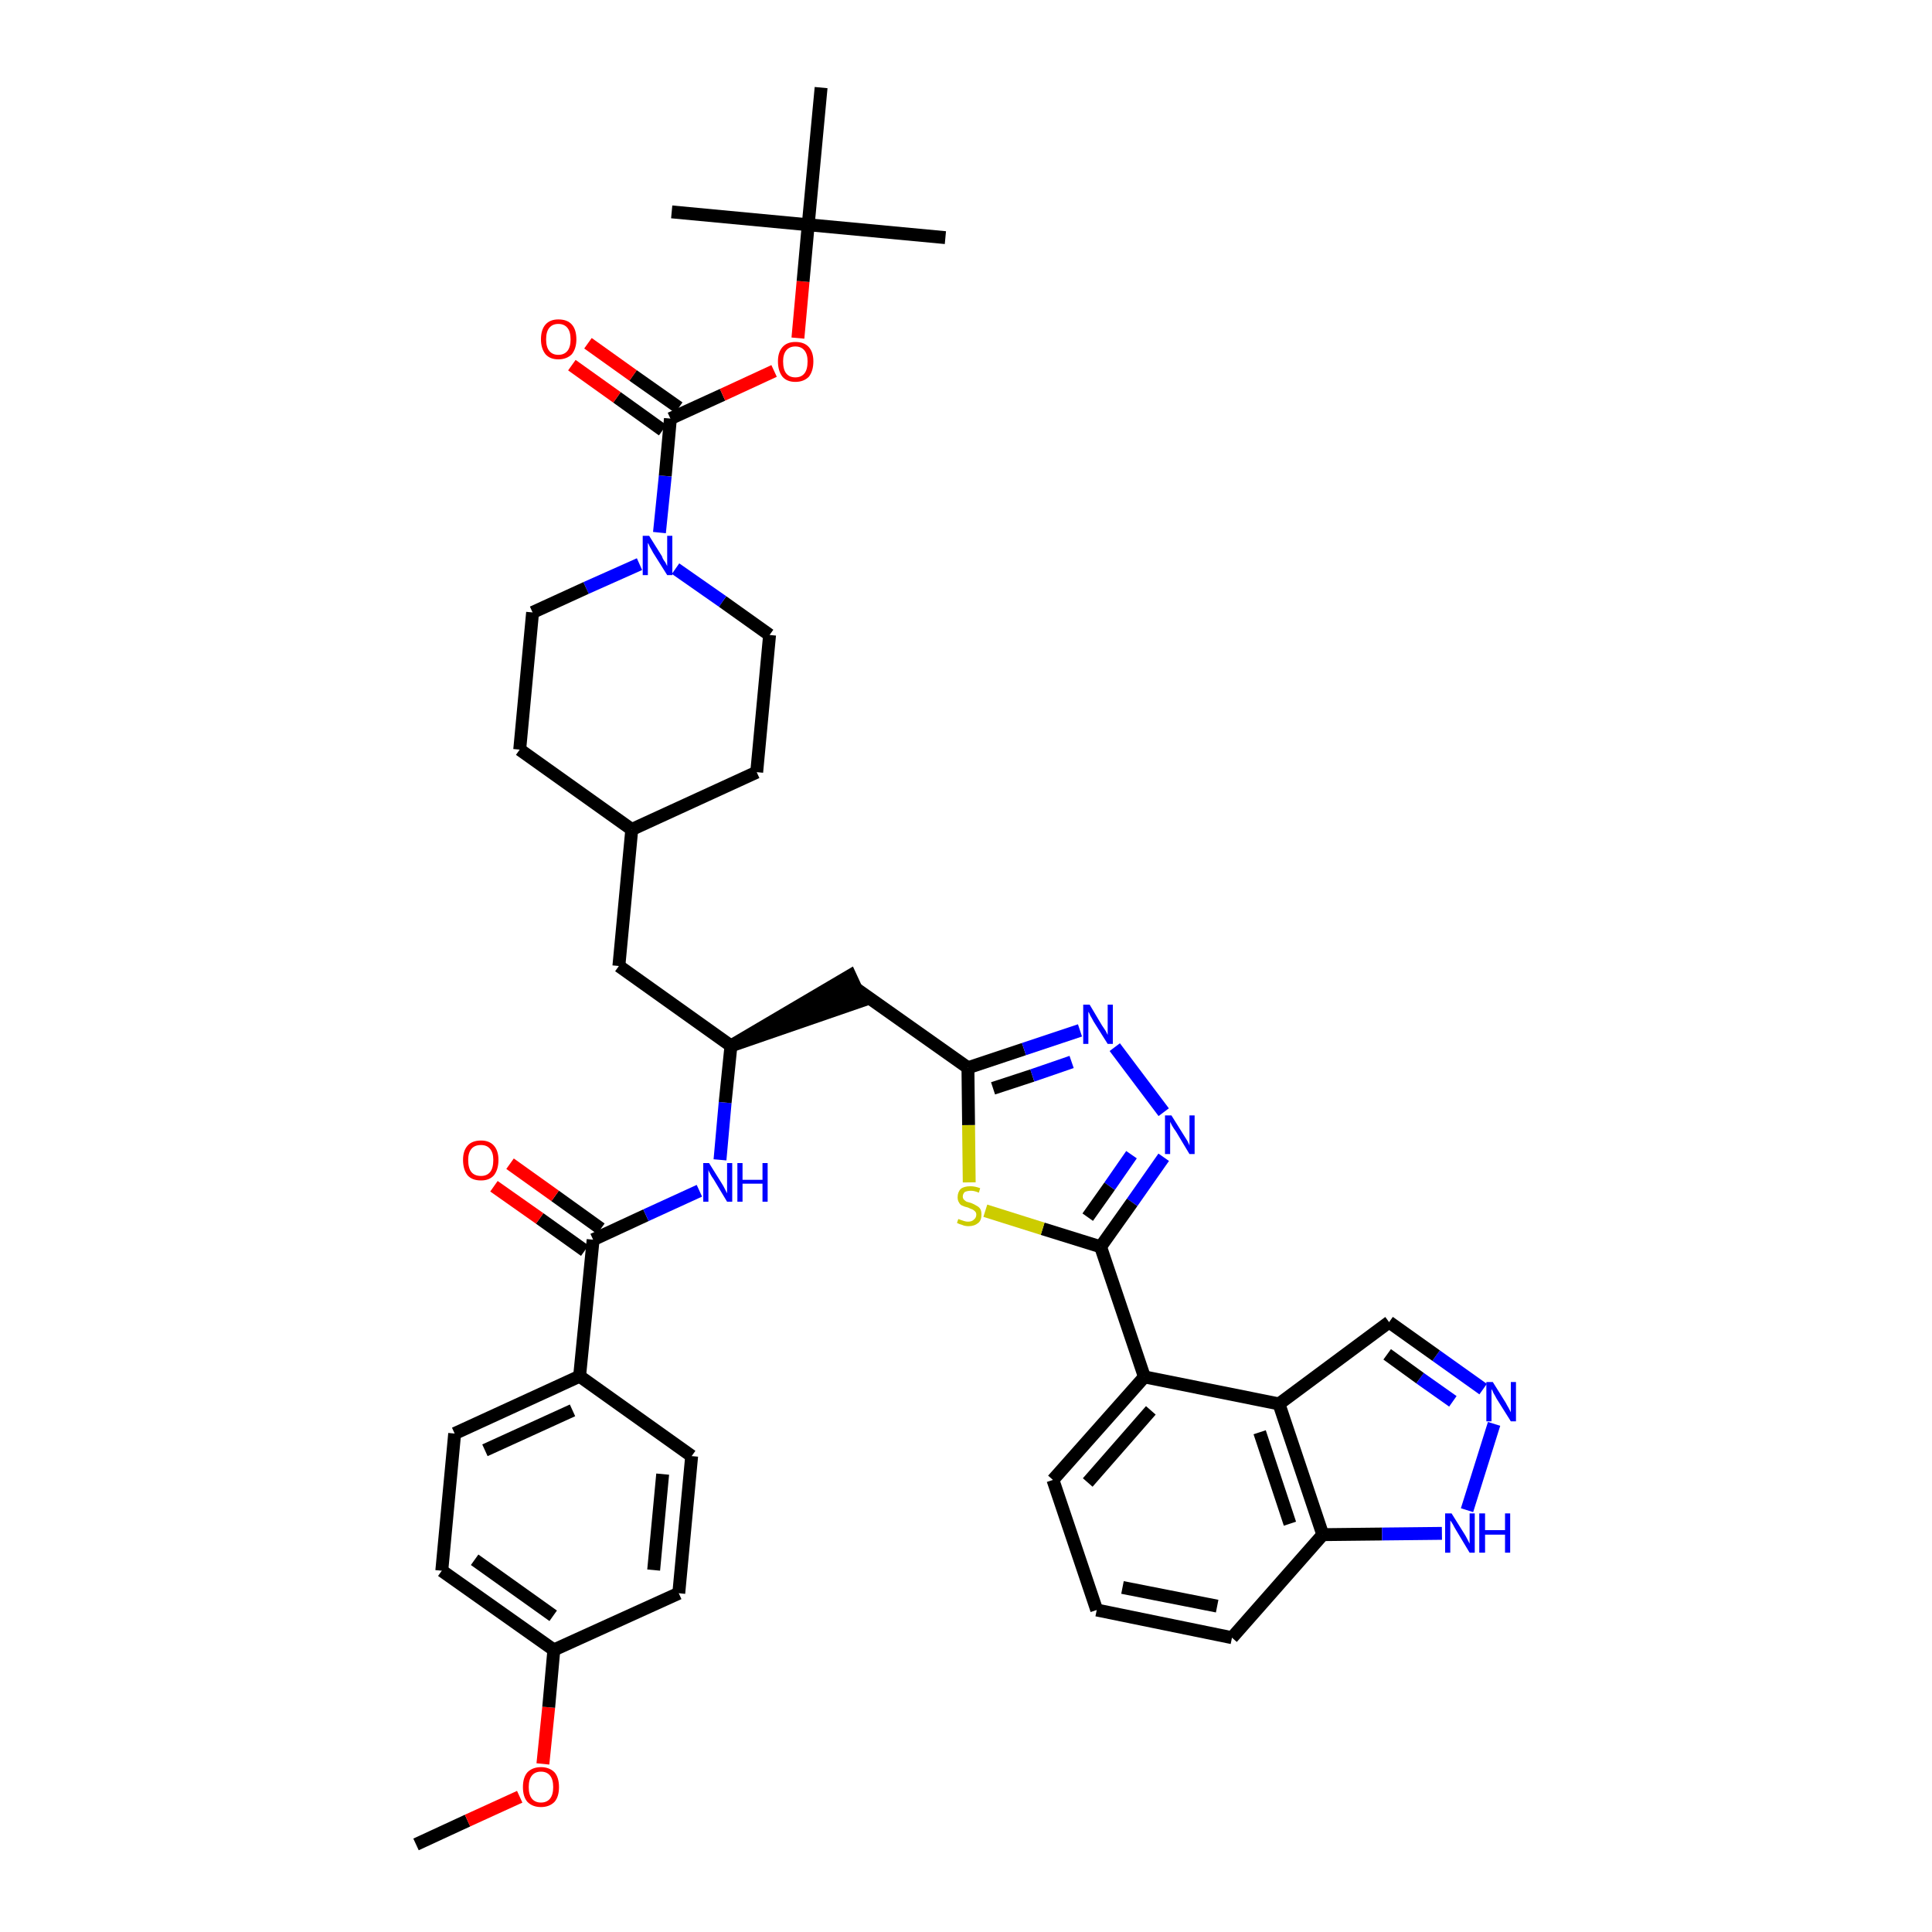 <?xml version='1.0' encoding='iso-8859-1'?>
<svg version='1.1' baseProfile='full'
              xmlns='http://www.w3.org/2000/svg'
                      xmlns:rdkit='http://www.rdkit.org/xml'
                      xmlns:xlink='http://www.w3.org/1999/xlink'
                  xml:space='preserve'
width='300px' height='300px' viewBox='0 0 300 300'>
<!-- END OF HEADER -->
<path class='bond-0 atom-0 atom-1' d='M 64.6,286.4 L 72.6,282.7' style='fill:none;fill-rule:evenodd;stroke:#000000;stroke-width:2.0px;stroke-linecap:butt;stroke-linejoin:miter;stroke-opacity:1' />
<path class='bond-0 atom-0 atom-1' d='M 72.6,282.7 L 80.7,279.0' style='fill:none;fill-rule:evenodd;stroke:#FF0000;stroke-width:2.0px;stroke-linecap:butt;stroke-linejoin:miter;stroke-opacity:1' />
<path class='bond-1 atom-1 atom-2' d='M 84.3,273.9 L 85.2,265.1' style='fill:none;fill-rule:evenodd;stroke:#FF0000;stroke-width:2.0px;stroke-linecap:butt;stroke-linejoin:miter;stroke-opacity:1' />
<path class='bond-1 atom-1 atom-2' d='M 85.2,265.1 L 86.0,256.2' style='fill:none;fill-rule:evenodd;stroke:#000000;stroke-width:2.0px;stroke-linecap:butt;stroke-linejoin:miter;stroke-opacity:1' />
<path class='bond-2 atom-2 atom-3' d='M 86.0,256.2 L 68.6,243.9' style='fill:none;fill-rule:evenodd;stroke:#000000;stroke-width:2.0px;stroke-linecap:butt;stroke-linejoin:miter;stroke-opacity:1' />
<path class='bond-2 atom-2 atom-3' d='M 85.9,250.9 L 73.7,242.2' style='fill:none;fill-rule:evenodd;stroke:#000000;stroke-width:2.0px;stroke-linecap:butt;stroke-linejoin:miter;stroke-opacity:1' />
<path class='bond-40 atom-40 atom-2' d='M 105.4,247.4 L 86.0,256.2' style='fill:none;fill-rule:evenodd;stroke:#000000;stroke-width:2.0px;stroke-linecap:butt;stroke-linejoin:miter;stroke-opacity:1' />
<path class='bond-3 atom-3 atom-4' d='M 68.6,243.9 L 70.6,222.6' style='fill:none;fill-rule:evenodd;stroke:#000000;stroke-width:2.0px;stroke-linecap:butt;stroke-linejoin:miter;stroke-opacity:1' />
<path class='bond-4 atom-4 atom-5' d='M 70.6,222.6 L 90.0,213.7' style='fill:none;fill-rule:evenodd;stroke:#000000;stroke-width:2.0px;stroke-linecap:butt;stroke-linejoin:miter;stroke-opacity:1' />
<path class='bond-4 atom-4 atom-5' d='M 75.3,225.2 L 88.9,219.0' style='fill:none;fill-rule:evenodd;stroke:#000000;stroke-width:2.0px;stroke-linecap:butt;stroke-linejoin:miter;stroke-opacity:1' />
<path class='bond-5 atom-5 atom-6' d='M 90.0,213.7 L 92.1,192.5' style='fill:none;fill-rule:evenodd;stroke:#000000;stroke-width:2.0px;stroke-linecap:butt;stroke-linejoin:miter;stroke-opacity:1' />
<path class='bond-38 atom-5 atom-39' d='M 90.0,213.7 L 107.4,226.1' style='fill:none;fill-rule:evenodd;stroke:#000000;stroke-width:2.0px;stroke-linecap:butt;stroke-linejoin:miter;stroke-opacity:1' />
<path class='bond-6 atom-6 atom-7' d='M 93.3,190.8 L 86.2,185.7' style='fill:none;fill-rule:evenodd;stroke:#000000;stroke-width:2.0px;stroke-linecap:butt;stroke-linejoin:miter;stroke-opacity:1' />
<path class='bond-6 atom-6 atom-7' d='M 86.2,185.7 L 79.2,180.7' style='fill:none;fill-rule:evenodd;stroke:#FF0000;stroke-width:2.0px;stroke-linecap:butt;stroke-linejoin:miter;stroke-opacity:1' />
<path class='bond-6 atom-6 atom-7' d='M 90.8,194.2 L 83.8,189.2' style='fill:none;fill-rule:evenodd;stroke:#000000;stroke-width:2.0px;stroke-linecap:butt;stroke-linejoin:miter;stroke-opacity:1' />
<path class='bond-6 atom-6 atom-7' d='M 83.8,189.2 L 76.7,184.2' style='fill:none;fill-rule:evenodd;stroke:#FF0000;stroke-width:2.0px;stroke-linecap:butt;stroke-linejoin:miter;stroke-opacity:1' />
<path class='bond-7 atom-6 atom-8' d='M 92.1,192.5 L 100.3,188.7' style='fill:none;fill-rule:evenodd;stroke:#000000;stroke-width:2.0px;stroke-linecap:butt;stroke-linejoin:miter;stroke-opacity:1' />
<path class='bond-7 atom-6 atom-8' d='M 100.3,188.7 L 108.6,184.9' style='fill:none;fill-rule:evenodd;stroke:#0000FF;stroke-width:2.0px;stroke-linecap:butt;stroke-linejoin:miter;stroke-opacity:1' />
<path class='bond-8 atom-8 atom-9' d='M 111.8,180.1 L 112.6,171.2' style='fill:none;fill-rule:evenodd;stroke:#0000FF;stroke-width:2.0px;stroke-linecap:butt;stroke-linejoin:miter;stroke-opacity:1' />
<path class='bond-8 atom-8 atom-9' d='M 112.6,171.2 L 113.5,162.4' style='fill:none;fill-rule:evenodd;stroke:#000000;stroke-width:2.0px;stroke-linecap:butt;stroke-linejoin:miter;stroke-opacity:1' />
<path class='bond-9 atom-9 atom-10' d='M 113.5,162.4 L 133.8,155.4 L 132.0,151.5 Z' style='fill:#000000;fill-rule:evenodd;fill-opacity:1;stroke:#000000;stroke-width:2.0px;stroke-linecap:butt;stroke-linejoin:miter;stroke-opacity:1;' />
<path class='bond-24 atom-9 atom-25' d='M 113.5,162.4 L 96.1,150.0' style='fill:none;fill-rule:evenodd;stroke:#000000;stroke-width:2.0px;stroke-linecap:butt;stroke-linejoin:miter;stroke-opacity:1' />
<path class='bond-10 atom-10 atom-11' d='M 132.9,153.5 L 150.3,165.8' style='fill:none;fill-rule:evenodd;stroke:#000000;stroke-width:2.0px;stroke-linecap:butt;stroke-linejoin:miter;stroke-opacity:1' />
<path class='bond-11 atom-11 atom-12' d='M 150.3,165.8 L 159.0,162.9' style='fill:none;fill-rule:evenodd;stroke:#000000;stroke-width:2.0px;stroke-linecap:butt;stroke-linejoin:miter;stroke-opacity:1' />
<path class='bond-11 atom-11 atom-12' d='M 159.0,162.9 L 167.7,160.0' style='fill:none;fill-rule:evenodd;stroke:#0000FF;stroke-width:2.0px;stroke-linecap:butt;stroke-linejoin:miter;stroke-opacity:1' />
<path class='bond-11 atom-11 atom-12' d='M 154.2,169.0 L 160.3,167.0' style='fill:none;fill-rule:evenodd;stroke:#000000;stroke-width:2.0px;stroke-linecap:butt;stroke-linejoin:miter;stroke-opacity:1' />
<path class='bond-11 atom-11 atom-12' d='M 160.3,167.0 L 166.4,164.9' style='fill:none;fill-rule:evenodd;stroke:#0000FF;stroke-width:2.0px;stroke-linecap:butt;stroke-linejoin:miter;stroke-opacity:1' />
<path class='bond-41 atom-24 atom-11' d='M 150.5,183.6 L 150.4,174.7' style='fill:none;fill-rule:evenodd;stroke:#CCCC00;stroke-width:2.0px;stroke-linecap:butt;stroke-linejoin:miter;stroke-opacity:1' />
<path class='bond-41 atom-24 atom-11' d='M 150.4,174.7 L 150.3,165.8' style='fill:none;fill-rule:evenodd;stroke:#000000;stroke-width:2.0px;stroke-linecap:butt;stroke-linejoin:miter;stroke-opacity:1' />
<path class='bond-12 atom-12 atom-13' d='M 173.1,162.6 L 180.7,172.7' style='fill:none;fill-rule:evenodd;stroke:#0000FF;stroke-width:2.0px;stroke-linecap:butt;stroke-linejoin:miter;stroke-opacity:1' />
<path class='bond-13 atom-13 atom-14' d='M 180.7,179.7 L 175.8,186.7' style='fill:none;fill-rule:evenodd;stroke:#0000FF;stroke-width:2.0px;stroke-linecap:butt;stroke-linejoin:miter;stroke-opacity:1' />
<path class='bond-13 atom-13 atom-14' d='M 175.8,186.7 L 170.9,193.6' style='fill:none;fill-rule:evenodd;stroke:#000000;stroke-width:2.0px;stroke-linecap:butt;stroke-linejoin:miter;stroke-opacity:1' />
<path class='bond-13 atom-13 atom-14' d='M 175.7,179.3 L 172.3,184.2' style='fill:none;fill-rule:evenodd;stroke:#0000FF;stroke-width:2.0px;stroke-linecap:butt;stroke-linejoin:miter;stroke-opacity:1' />
<path class='bond-13 atom-13 atom-14' d='M 172.3,184.2 L 168.9,189.0' style='fill:none;fill-rule:evenodd;stroke:#000000;stroke-width:2.0px;stroke-linecap:butt;stroke-linejoin:miter;stroke-opacity:1' />
<path class='bond-14 atom-14 atom-15' d='M 170.9,193.6 L 177.7,213.8' style='fill:none;fill-rule:evenodd;stroke:#000000;stroke-width:2.0px;stroke-linecap:butt;stroke-linejoin:miter;stroke-opacity:1' />
<path class='bond-23 atom-14 atom-24' d='M 170.9,193.6 L 161.9,190.8' style='fill:none;fill-rule:evenodd;stroke:#000000;stroke-width:2.0px;stroke-linecap:butt;stroke-linejoin:miter;stroke-opacity:1' />
<path class='bond-23 atom-14 atom-24' d='M 161.9,190.8 L 153.0,188.0' style='fill:none;fill-rule:evenodd;stroke:#CCCC00;stroke-width:2.0px;stroke-linecap:butt;stroke-linejoin:miter;stroke-opacity:1' />
<path class='bond-15 atom-15 atom-16' d='M 177.7,213.8 L 163.5,229.8' style='fill:none;fill-rule:evenodd;stroke:#000000;stroke-width:2.0px;stroke-linecap:butt;stroke-linejoin:miter;stroke-opacity:1' />
<path class='bond-15 atom-15 atom-16' d='M 178.7,219.0 L 168.9,230.2' style='fill:none;fill-rule:evenodd;stroke:#000000;stroke-width:2.0px;stroke-linecap:butt;stroke-linejoin:miter;stroke-opacity:1' />
<path class='bond-43 atom-23 atom-15' d='M 198.6,218.0 L 177.7,213.8' style='fill:none;fill-rule:evenodd;stroke:#000000;stroke-width:2.0px;stroke-linecap:butt;stroke-linejoin:miter;stroke-opacity:1' />
<path class='bond-16 atom-16 atom-17' d='M 163.5,229.8 L 170.3,250.0' style='fill:none;fill-rule:evenodd;stroke:#000000;stroke-width:2.0px;stroke-linecap:butt;stroke-linejoin:miter;stroke-opacity:1' />
<path class='bond-17 atom-17 atom-18' d='M 170.3,250.0 L 191.3,254.3' style='fill:none;fill-rule:evenodd;stroke:#000000;stroke-width:2.0px;stroke-linecap:butt;stroke-linejoin:miter;stroke-opacity:1' />
<path class='bond-17 atom-17 atom-18' d='M 174.3,246.5 L 189.0,249.4' style='fill:none;fill-rule:evenodd;stroke:#000000;stroke-width:2.0px;stroke-linecap:butt;stroke-linejoin:miter;stroke-opacity:1' />
<path class='bond-18 atom-18 atom-19' d='M 191.3,254.3 L 205.4,238.3' style='fill:none;fill-rule:evenodd;stroke:#000000;stroke-width:2.0px;stroke-linecap:butt;stroke-linejoin:miter;stroke-opacity:1' />
<path class='bond-19 atom-19 atom-20' d='M 205.4,238.3 L 214.6,238.2' style='fill:none;fill-rule:evenodd;stroke:#000000;stroke-width:2.0px;stroke-linecap:butt;stroke-linejoin:miter;stroke-opacity:1' />
<path class='bond-19 atom-19 atom-20' d='M 214.6,238.2 L 223.9,238.1' style='fill:none;fill-rule:evenodd;stroke:#0000FF;stroke-width:2.0px;stroke-linecap:butt;stroke-linejoin:miter;stroke-opacity:1' />
<path class='bond-44 atom-23 atom-19' d='M 198.6,218.0 L 205.4,238.3' style='fill:none;fill-rule:evenodd;stroke:#000000;stroke-width:2.0px;stroke-linecap:butt;stroke-linejoin:miter;stroke-opacity:1' />
<path class='bond-44 atom-23 atom-19' d='M 195.6,222.4 L 200.3,236.6' style='fill:none;fill-rule:evenodd;stroke:#000000;stroke-width:2.0px;stroke-linecap:butt;stroke-linejoin:miter;stroke-opacity:1' />
<path class='bond-20 atom-20 atom-21' d='M 227.8,234.5 L 232.0,221.1' style='fill:none;fill-rule:evenodd;stroke:#0000FF;stroke-width:2.0px;stroke-linecap:butt;stroke-linejoin:miter;stroke-opacity:1' />
<path class='bond-21 atom-21 atom-22' d='M 230.3,215.7 L 223.0,210.5' style='fill:none;fill-rule:evenodd;stroke:#0000FF;stroke-width:2.0px;stroke-linecap:butt;stroke-linejoin:miter;stroke-opacity:1' />
<path class='bond-21 atom-21 atom-22' d='M 223.0,210.5 L 215.7,205.3' style='fill:none;fill-rule:evenodd;stroke:#000000;stroke-width:2.0px;stroke-linecap:butt;stroke-linejoin:miter;stroke-opacity:1' />
<path class='bond-21 atom-21 atom-22' d='M 225.6,217.6 L 220.5,214.0' style='fill:none;fill-rule:evenodd;stroke:#0000FF;stroke-width:2.0px;stroke-linecap:butt;stroke-linejoin:miter;stroke-opacity:1' />
<path class='bond-21 atom-21 atom-22' d='M 220.5,214.0 L 215.4,210.3' style='fill:none;fill-rule:evenodd;stroke:#000000;stroke-width:2.0px;stroke-linecap:butt;stroke-linejoin:miter;stroke-opacity:1' />
<path class='bond-22 atom-22 atom-23' d='M 215.7,205.3 L 198.6,218.0' style='fill:none;fill-rule:evenodd;stroke:#000000;stroke-width:2.0px;stroke-linecap:butt;stroke-linejoin:miter;stroke-opacity:1' />
<path class='bond-25 atom-25 atom-26' d='M 96.1,150.0 L 98.1,128.8' style='fill:none;fill-rule:evenodd;stroke:#000000;stroke-width:2.0px;stroke-linecap:butt;stroke-linejoin:miter;stroke-opacity:1' />
<path class='bond-26 atom-26 atom-27' d='M 98.1,128.8 L 117.5,119.9' style='fill:none;fill-rule:evenodd;stroke:#000000;stroke-width:2.0px;stroke-linecap:butt;stroke-linejoin:miter;stroke-opacity:1' />
<path class='bond-42 atom-38 atom-26' d='M 80.7,116.4 L 98.1,128.8' style='fill:none;fill-rule:evenodd;stroke:#000000;stroke-width:2.0px;stroke-linecap:butt;stroke-linejoin:miter;stroke-opacity:1' />
<path class='bond-27 atom-27 atom-28' d='M 117.5,119.9 L 119.5,98.6' style='fill:none;fill-rule:evenodd;stroke:#000000;stroke-width:2.0px;stroke-linecap:butt;stroke-linejoin:miter;stroke-opacity:1' />
<path class='bond-28 atom-28 atom-29' d='M 119.5,98.6 L 112.2,93.4' style='fill:none;fill-rule:evenodd;stroke:#000000;stroke-width:2.0px;stroke-linecap:butt;stroke-linejoin:miter;stroke-opacity:1' />
<path class='bond-28 atom-28 atom-29' d='M 112.2,93.4 L 104.9,88.3' style='fill:none;fill-rule:evenodd;stroke:#0000FF;stroke-width:2.0px;stroke-linecap:butt;stroke-linejoin:miter;stroke-opacity:1' />
<path class='bond-29 atom-29 atom-30' d='M 102.4,82.7 L 103.3,73.9' style='fill:none;fill-rule:evenodd;stroke:#0000FF;stroke-width:2.0px;stroke-linecap:butt;stroke-linejoin:miter;stroke-opacity:1' />
<path class='bond-29 atom-29 atom-30' d='M 103.3,73.9 L 104.1,65.0' style='fill:none;fill-rule:evenodd;stroke:#000000;stroke-width:2.0px;stroke-linecap:butt;stroke-linejoin:miter;stroke-opacity:1' />
<path class='bond-36 atom-29 atom-37' d='M 99.3,87.6 L 91.0,91.3' style='fill:none;fill-rule:evenodd;stroke:#0000FF;stroke-width:2.0px;stroke-linecap:butt;stroke-linejoin:miter;stroke-opacity:1' />
<path class='bond-36 atom-29 atom-37' d='M 91.0,91.3 L 82.7,95.1' style='fill:none;fill-rule:evenodd;stroke:#000000;stroke-width:2.0px;stroke-linecap:butt;stroke-linejoin:miter;stroke-opacity:1' />
<path class='bond-30 atom-30 atom-31' d='M 105.4,63.3 L 98.3,58.3' style='fill:none;fill-rule:evenodd;stroke:#000000;stroke-width:2.0px;stroke-linecap:butt;stroke-linejoin:miter;stroke-opacity:1' />
<path class='bond-30 atom-30 atom-31' d='M 98.3,58.3 L 91.3,53.3' style='fill:none;fill-rule:evenodd;stroke:#FF0000;stroke-width:2.0px;stroke-linecap:butt;stroke-linejoin:miter;stroke-opacity:1' />
<path class='bond-30 atom-30 atom-31' d='M 102.9,66.8 L 95.8,61.7' style='fill:none;fill-rule:evenodd;stroke:#000000;stroke-width:2.0px;stroke-linecap:butt;stroke-linejoin:miter;stroke-opacity:1' />
<path class='bond-30 atom-30 atom-31' d='M 95.8,61.7 L 88.8,56.7' style='fill:none;fill-rule:evenodd;stroke:#FF0000;stroke-width:2.0px;stroke-linecap:butt;stroke-linejoin:miter;stroke-opacity:1' />
<path class='bond-31 atom-30 atom-32' d='M 104.1,65.0 L 112.2,61.3' style='fill:none;fill-rule:evenodd;stroke:#000000;stroke-width:2.0px;stroke-linecap:butt;stroke-linejoin:miter;stroke-opacity:1' />
<path class='bond-31 atom-30 atom-32' d='M 112.2,61.3 L 120.2,57.6' style='fill:none;fill-rule:evenodd;stroke:#FF0000;stroke-width:2.0px;stroke-linecap:butt;stroke-linejoin:miter;stroke-opacity:1' />
<path class='bond-32 atom-32 atom-33' d='M 123.9,52.5 L 124.7,43.7' style='fill:none;fill-rule:evenodd;stroke:#FF0000;stroke-width:2.0px;stroke-linecap:butt;stroke-linejoin:miter;stroke-opacity:1' />
<path class='bond-32 atom-32 atom-33' d='M 124.7,43.7 L 125.5,34.9' style='fill:none;fill-rule:evenodd;stroke:#000000;stroke-width:2.0px;stroke-linecap:butt;stroke-linejoin:miter;stroke-opacity:1' />
<path class='bond-33 atom-33 atom-34' d='M 125.5,34.9 L 146.8,36.9' style='fill:none;fill-rule:evenodd;stroke:#000000;stroke-width:2.0px;stroke-linecap:butt;stroke-linejoin:miter;stroke-opacity:1' />
<path class='bond-34 atom-33 atom-35' d='M 125.5,34.9 L 104.3,32.9' style='fill:none;fill-rule:evenodd;stroke:#000000;stroke-width:2.0px;stroke-linecap:butt;stroke-linejoin:miter;stroke-opacity:1' />
<path class='bond-35 atom-33 atom-36' d='M 125.5,34.9 L 127.5,13.6' style='fill:none;fill-rule:evenodd;stroke:#000000;stroke-width:2.0px;stroke-linecap:butt;stroke-linejoin:miter;stroke-opacity:1' />
<path class='bond-37 atom-37 atom-38' d='M 82.7,95.1 L 80.7,116.4' style='fill:none;fill-rule:evenodd;stroke:#000000;stroke-width:2.0px;stroke-linecap:butt;stroke-linejoin:miter;stroke-opacity:1' />
<path class='bond-39 atom-39 atom-40' d='M 107.4,226.1 L 105.4,247.4' style='fill:none;fill-rule:evenodd;stroke:#000000;stroke-width:2.0px;stroke-linecap:butt;stroke-linejoin:miter;stroke-opacity:1' />
<path class='bond-39 atom-39 atom-40' d='M 102.9,228.9 L 101.5,243.8' style='fill:none;fill-rule:evenodd;stroke:#000000;stroke-width:2.0px;stroke-linecap:butt;stroke-linejoin:miter;stroke-opacity:1' />
<path  class='atom-1' d='M 81.2 277.5
Q 81.2 276.0, 81.9 275.2
Q 82.7 274.4, 84.0 274.4
Q 85.3 274.4, 86.1 275.2
Q 86.8 276.0, 86.8 277.5
Q 86.8 279.0, 86.1 279.8
Q 85.3 280.6, 84.0 280.6
Q 82.7 280.6, 81.9 279.8
Q 81.2 279.0, 81.2 277.5
M 84.0 279.9
Q 84.9 279.9, 85.4 279.3
Q 85.9 278.7, 85.9 277.5
Q 85.9 276.3, 85.4 275.7
Q 84.9 275.1, 84.0 275.1
Q 83.1 275.1, 82.6 275.7
Q 82.1 276.3, 82.1 277.5
Q 82.1 278.7, 82.6 279.3
Q 83.1 279.9, 84.0 279.9
' fill='#FF0000'/>
<path  class='atom-7' d='M 71.9 180.1
Q 71.9 178.7, 72.6 177.9
Q 73.3 177.1, 74.7 177.1
Q 76.0 177.1, 76.7 177.9
Q 77.4 178.7, 77.4 180.1
Q 77.4 181.6, 76.7 182.5
Q 76.0 183.3, 74.7 183.3
Q 73.3 183.3, 72.6 182.5
Q 71.9 181.6, 71.9 180.1
M 74.7 182.6
Q 75.6 182.6, 76.1 182.0
Q 76.6 181.4, 76.6 180.1
Q 76.6 179.0, 76.1 178.4
Q 75.6 177.8, 74.7 177.8
Q 73.7 177.8, 73.2 178.4
Q 72.7 179.0, 72.7 180.1
Q 72.7 181.4, 73.2 182.0
Q 73.7 182.6, 74.7 182.6
' fill='#FF0000'/>
<path  class='atom-8' d='M 110.1 180.6
L 112.1 183.8
Q 112.3 184.1, 112.6 184.7
Q 112.9 185.3, 112.9 185.3
L 112.9 180.6
L 113.7 180.6
L 113.7 186.6
L 112.9 186.6
L 110.8 183.1
Q 110.5 182.7, 110.3 182.3
Q 110.0 181.8, 110.0 181.6
L 110.0 186.6
L 109.2 186.6
L 109.2 180.6
L 110.1 180.6
' fill='#0000FF'/>
<path  class='atom-8' d='M 114.5 180.6
L 115.3 180.6
L 115.3 183.2
L 118.4 183.2
L 118.4 180.6
L 119.2 180.6
L 119.2 186.6
L 118.4 186.6
L 118.4 183.8
L 115.3 183.8
L 115.3 186.6
L 114.5 186.6
L 114.5 180.6
' fill='#0000FF'/>
<path  class='atom-12' d='M 169.2 156.0
L 171.1 159.2
Q 171.3 159.5, 171.7 160.1
Q 172.0 160.7, 172.0 160.7
L 172.0 156.0
L 172.8 156.0
L 172.8 162.1
L 172.0 162.1
L 169.8 158.6
Q 169.6 158.2, 169.3 157.7
Q 169.1 157.2, 169.0 157.1
L 169.0 162.1
L 168.2 162.1
L 168.2 156.0
L 169.2 156.0
' fill='#0000FF'/>
<path  class='atom-13' d='M 181.9 173.2
L 183.9 176.4
Q 184.1 176.7, 184.4 177.2
Q 184.7 177.8, 184.7 177.9
L 184.7 173.2
L 185.5 173.2
L 185.5 179.2
L 184.7 179.2
L 182.6 175.7
Q 182.3 175.3, 182.0 174.8
Q 181.8 174.4, 181.7 174.2
L 181.7 179.2
L 180.9 179.2
L 180.9 173.2
L 181.9 173.2
' fill='#0000FF'/>
<path  class='atom-20' d='M 225.4 235.0
L 227.4 238.2
Q 227.6 238.5, 227.9 239.1
Q 228.2 239.7, 228.2 239.7
L 228.2 235.0
L 229.0 235.0
L 229.0 241.1
L 228.2 241.1
L 226.1 237.6
Q 225.8 237.1, 225.6 236.7
Q 225.3 236.2, 225.2 236.1
L 225.2 241.1
L 224.4 241.1
L 224.4 235.0
L 225.4 235.0
' fill='#0000FF'/>
<path  class='atom-20' d='M 229.7 235.0
L 230.6 235.0
L 230.6 237.6
L 233.7 237.6
L 233.7 235.0
L 234.5 235.0
L 234.5 241.1
L 233.7 241.1
L 233.7 238.3
L 230.6 238.3
L 230.6 241.1
L 229.7 241.1
L 229.7 235.0
' fill='#0000FF'/>
<path  class='atom-21' d='M 231.8 214.6
L 233.8 217.8
Q 234.0 218.2, 234.3 218.7
Q 234.6 219.3, 234.6 219.3
L 234.6 214.6
L 235.4 214.6
L 235.4 220.7
L 234.6 220.7
L 232.4 217.2
Q 232.2 216.8, 231.9 216.3
Q 231.7 215.8, 231.6 215.7
L 231.6 220.7
L 230.8 220.7
L 230.8 214.6
L 231.8 214.6
' fill='#0000FF'/>
<path  class='atom-24' d='M 148.8 189.3
Q 148.9 189.3, 149.1 189.4
Q 149.4 189.5, 149.7 189.6
Q 150.0 189.7, 150.3 189.7
Q 150.9 189.7, 151.2 189.4
Q 151.6 189.1, 151.6 188.6
Q 151.6 188.3, 151.4 188.1
Q 151.2 187.9, 151.0 187.8
Q 150.7 187.7, 150.3 187.5
Q 149.8 187.4, 149.4 187.2
Q 149.1 187.1, 148.9 186.7
Q 148.7 186.4, 148.7 185.9
Q 148.7 185.1, 149.2 184.6
Q 149.7 184.2, 150.7 184.2
Q 151.4 184.2, 152.2 184.5
L 152.0 185.2
Q 151.3 184.9, 150.8 184.9
Q 150.2 184.9, 149.8 185.1
Q 149.5 185.4, 149.5 185.8
Q 149.5 186.1, 149.7 186.3
Q 149.9 186.5, 150.1 186.6
Q 150.4 186.7, 150.8 186.8
Q 151.3 187.0, 151.6 187.2
Q 152.0 187.4, 152.2 187.7
Q 152.4 188.0, 152.4 188.6
Q 152.4 189.5, 151.9 189.9
Q 151.3 190.4, 150.4 190.4
Q 149.8 190.4, 149.4 190.2
Q 149.0 190.1, 148.6 189.9
L 148.8 189.3
' fill='#CCCC00'/>
<path  class='atom-29' d='M 100.8 83.2
L 102.8 86.4
Q 102.9 86.8, 103.3 87.3
Q 103.6 87.9, 103.6 87.9
L 103.6 83.2
L 104.4 83.2
L 104.4 89.3
L 103.6 89.3
L 101.4 85.8
Q 101.2 85.4, 100.9 84.9
Q 100.7 84.4, 100.6 84.3
L 100.6 89.3
L 99.8 89.3
L 99.8 83.2
L 100.8 83.2
' fill='#0000FF'/>
<path  class='atom-31' d='M 84.0 52.7
Q 84.0 51.2, 84.7 50.4
Q 85.4 49.6, 86.7 49.6
Q 88.1 49.6, 88.8 50.4
Q 89.5 51.2, 89.5 52.7
Q 89.5 54.1, 88.8 55.0
Q 88.0 55.8, 86.7 55.8
Q 85.4 55.8, 84.7 55.0
Q 84.0 54.1, 84.0 52.7
M 86.7 55.1
Q 87.6 55.1, 88.1 54.5
Q 88.6 53.9, 88.6 52.7
Q 88.6 51.5, 88.1 50.9
Q 87.6 50.3, 86.7 50.3
Q 85.8 50.3, 85.3 50.9
Q 84.8 51.5, 84.8 52.7
Q 84.8 53.9, 85.3 54.5
Q 85.8 55.1, 86.7 55.1
' fill='#FF0000'/>
<path  class='atom-32' d='M 120.8 56.1
Q 120.8 54.7, 121.5 53.9
Q 122.2 53.1, 123.5 53.1
Q 124.9 53.1, 125.6 53.9
Q 126.3 54.7, 126.3 56.1
Q 126.3 57.6, 125.6 58.5
Q 124.8 59.3, 123.5 59.3
Q 122.2 59.3, 121.5 58.5
Q 120.8 57.6, 120.8 56.1
M 123.5 58.6
Q 124.4 58.6, 124.9 58.0
Q 125.4 57.4, 125.4 56.1
Q 125.4 55.0, 124.9 54.4
Q 124.4 53.8, 123.5 53.8
Q 122.6 53.8, 122.1 54.4
Q 121.6 55.0, 121.6 56.1
Q 121.6 57.4, 122.1 58.0
Q 122.6 58.6, 123.5 58.6
' fill='#FF0000'/>
</svg>

